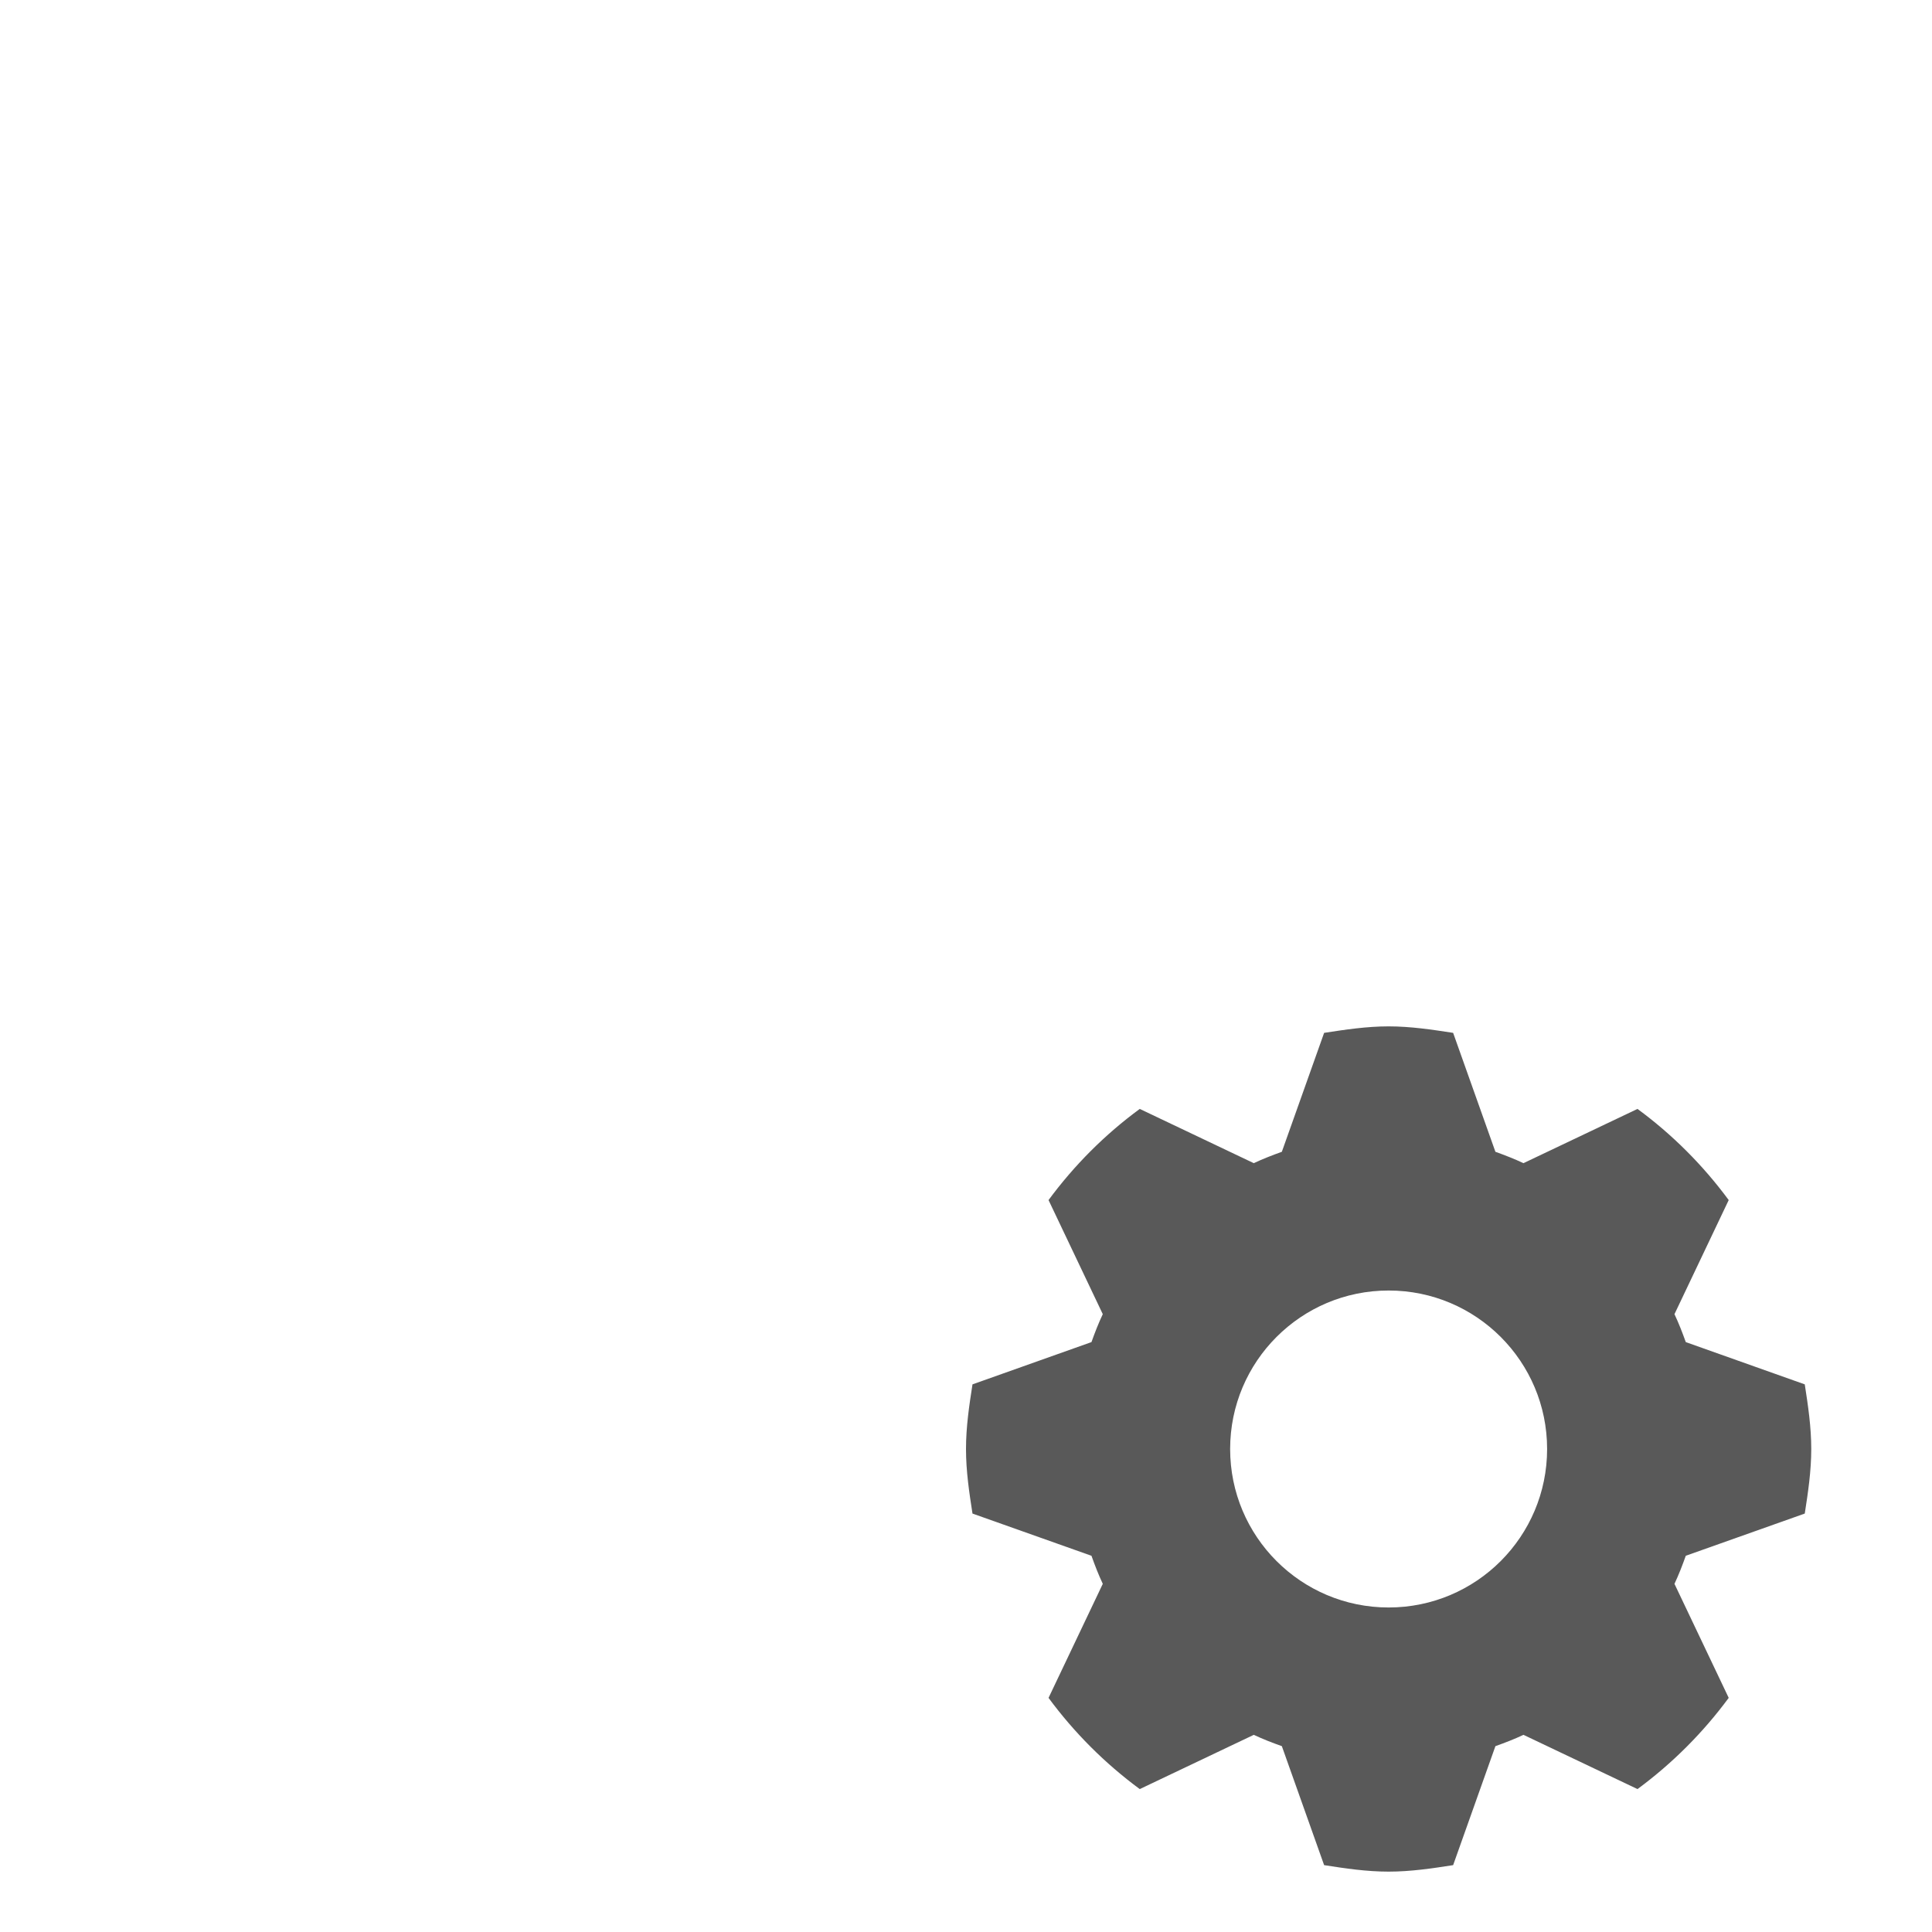 <?xml version="1.0" encoding="utf-8"?>
<!-- Generated by IcoMoon.io -->
<!DOCTYPE svg PUBLIC "-//W3C//DTD SVG 1.1//EN" "http://www.w3.org/Graphics/SVG/1.1/DTD/svg11.dtd">
<svg version="1.1" xmlns="http://www.w3.org/2000/svg" xmlns:xlink="http://www.w3.org/1999/xlink" width="512" height="512" viewBox="0 0 512 512">
<g>
</g>
	<path d="M446.75 412.296c-0.906 2.548-1.859 5.016-2.999 7.438l14.375 30.218c-6.814 9.235-14.938 17.361-24.173 24.173l-30.218-14.375c-2.422 1.14-4.89 2.094-7.437 2.999l-11.203 31.532c-5.611 0.874-11.252 1.719-17.095 1.719s-11.484-0.845-17.094-1.718l-11.203-31.532c-2.547-0.905-5.014-1.859-7.437-2.999l-30.219 14.375c-9.234-6.813-17.36-14.938-24.172-24.173l14.375-30.218c-1.141-2.422-2.094-4.89-3-7.438l-31.531-11.187c-0.875-5.626-1.719-11.266-1.719-17.11 0-5.859 0.844-11.501 1.718-17.127l31.531-11.203c0.906-2.531 1.859-4.998 3-7.404l-14.375-30.234c6.813-9.234 14.938-17.375 24.172-24.156l30.219 14.375c2.423-1.141 4.89-2.094 7.437-3.016l11.203-31.516c5.611-0.86 11.252-1.719 17.095-1.719s11.484 0.859 17.094 1.719l11.203 31.516c2.547 0.922 5.015 1.875 7.437 3.016l30.218-14.375c9.235 6.781 17.36 14.922 24.173 24.156l-14.375 30.234c1.14 2.406 2.093 4.873 2.999 7.404l31.532 11.203c0.874 5.626 1.719 11.268 1.719 17.127 0 5.844-0.845 11.484-1.718 17.109l-31.532 11.187zM410 384c0-23.188-18.781-42-42-42s-42 18.812-42 42 18.781 42 42 42 42-18.812 42-42z" fill="#595959" />
</svg>
